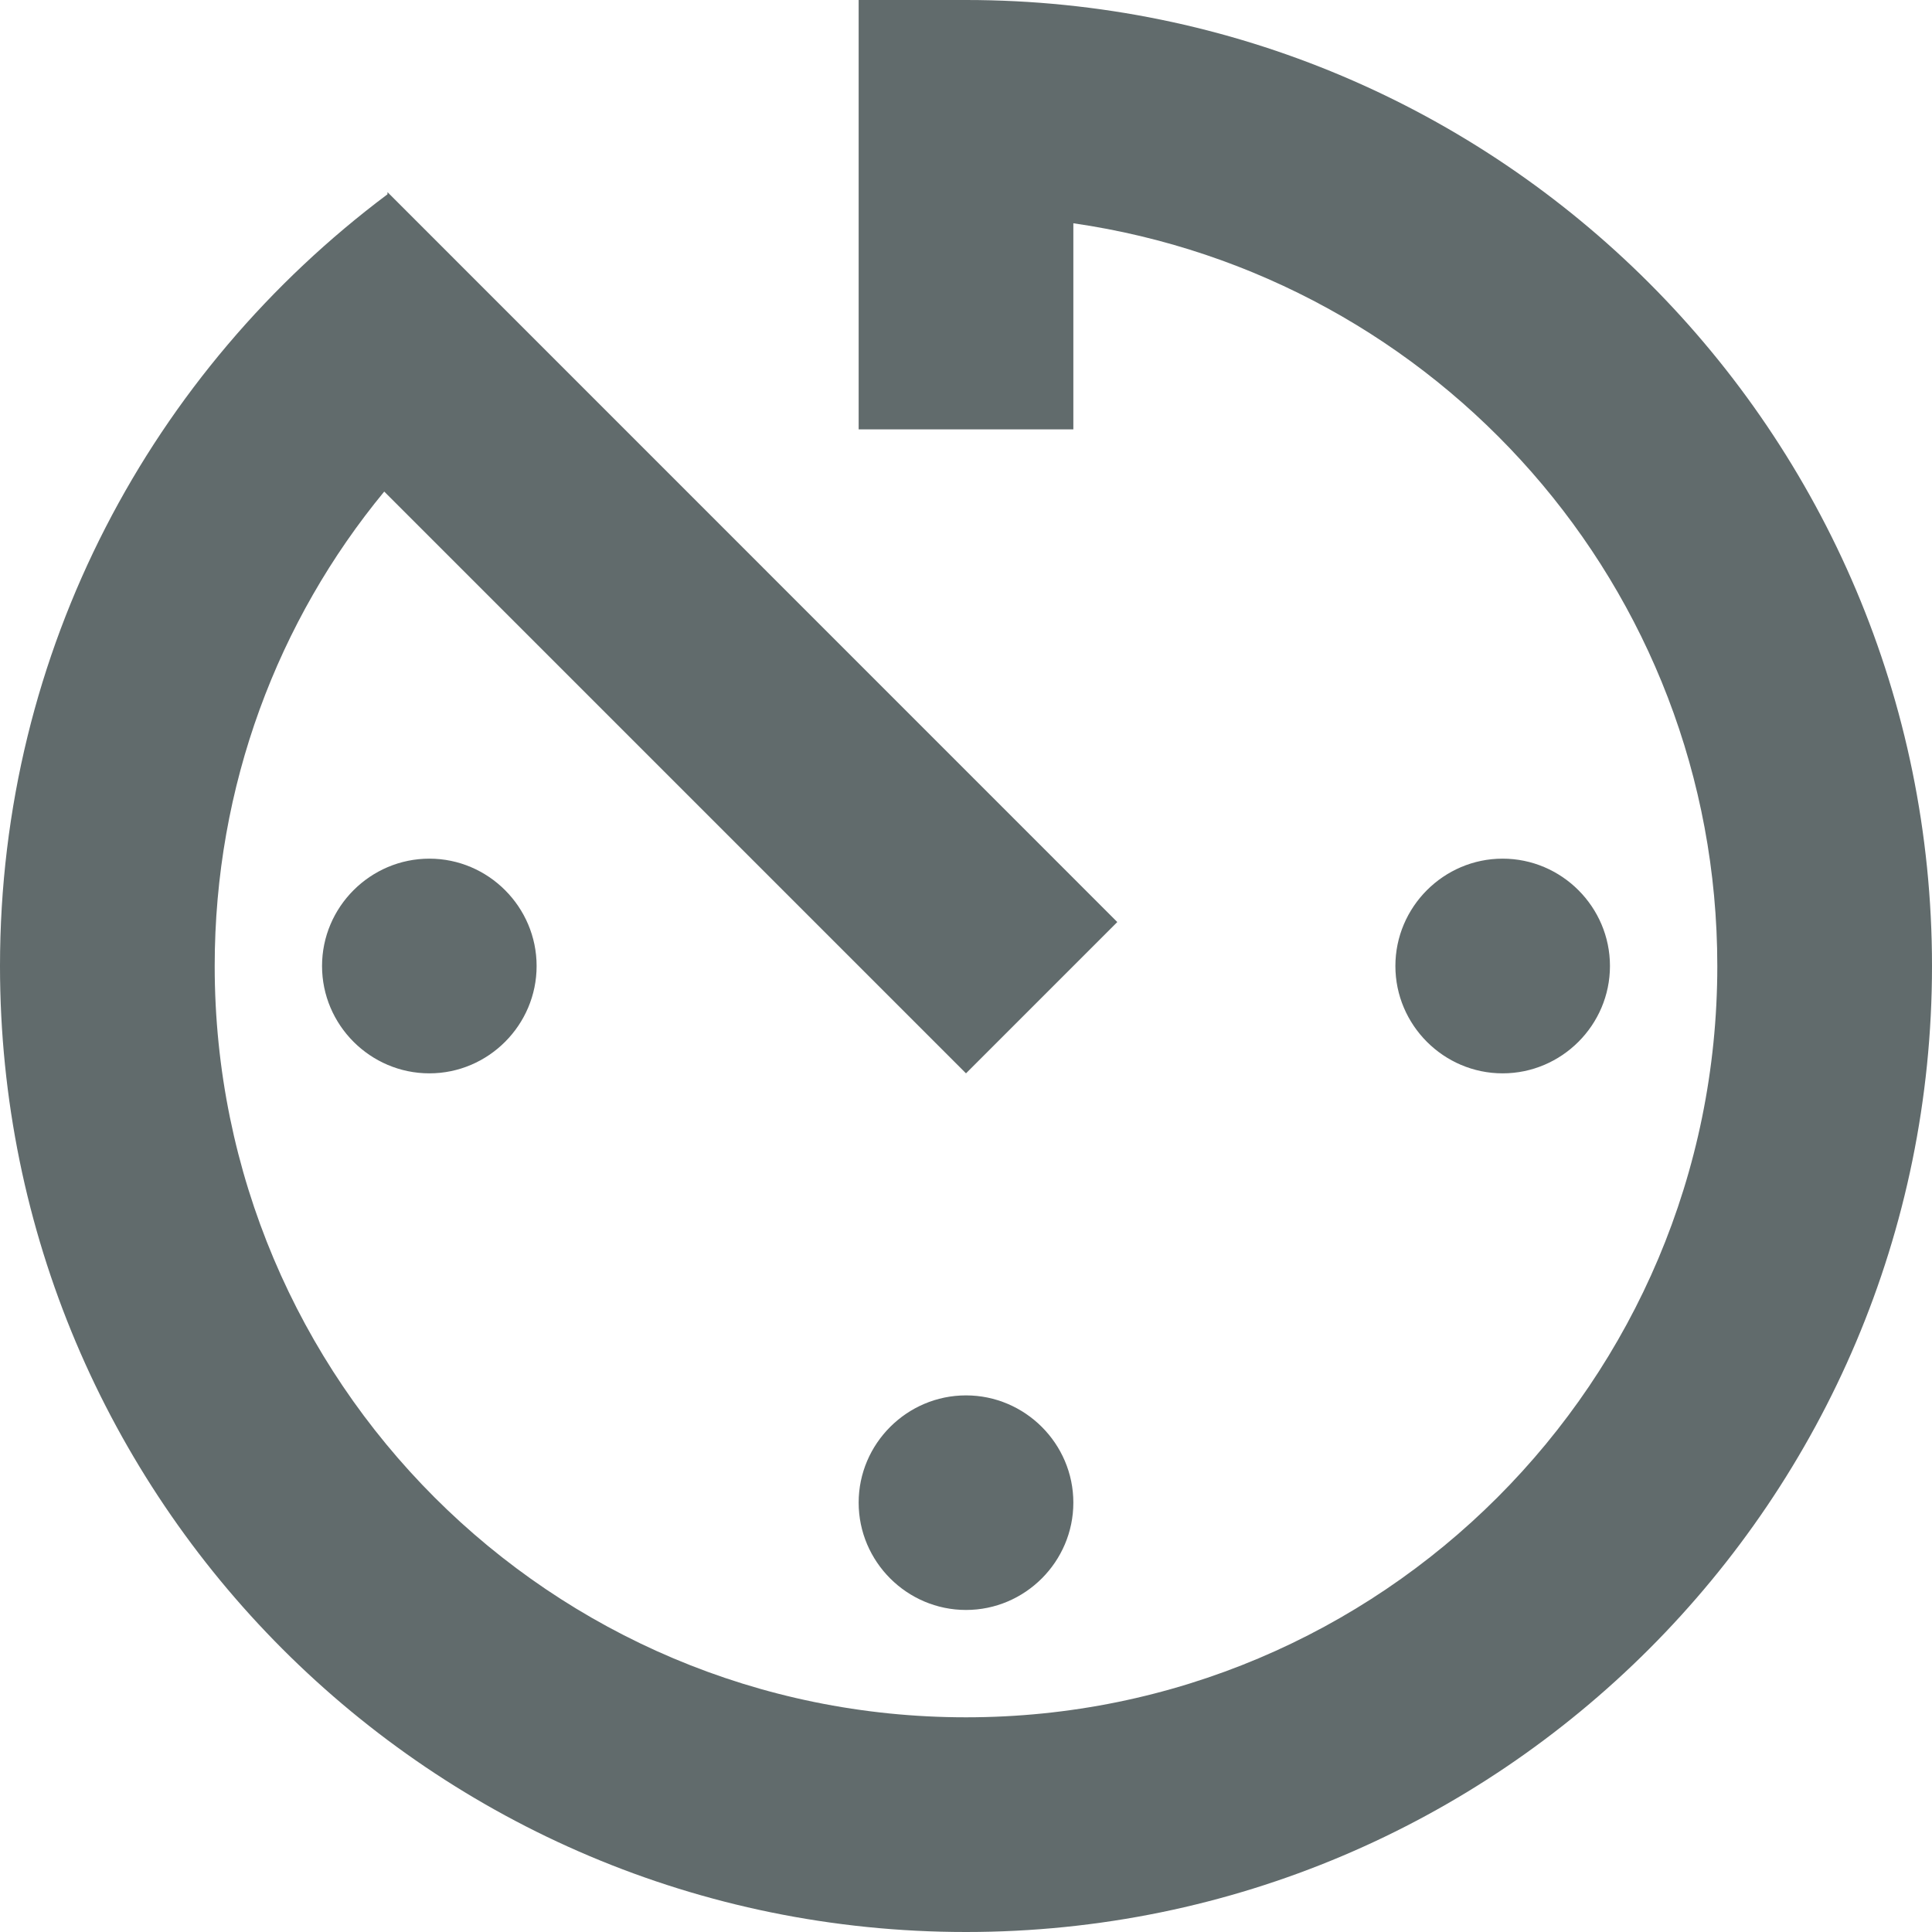 <svg xmlns="http://www.w3.org/2000/svg" style="isolation:isolate" width="16" height="16" viewBox="0 0 16 16">
 <defs>
  <style id="current-color-scheme" type="text/css">
   .ColorScheme-Text { color:#616b6c; } .ColorScheme-Highlight { color:#5294e2; }
  </style>
  <linearGradient id="arrongin" x1="0%" x2="0%" y1="0%" y2="100%">
   <stop offset="0%" style="stop-color:#dd9b44; stop-opacity:1"/>
   <stop offset="100%" style="stop-color:#ad6c16; stop-opacity:1"/>
  </linearGradient>
  <linearGradient id="aurora" x1="0%" x2="0%" y1="0%" y2="100%">
   <stop offset="0%" style="stop-color:#09D4DF; stop-opacity:1"/>
   <stop offset="100%" style="stop-color:#9269F4; stop-opacity:1"/>
  </linearGradient>
  <linearGradient id="fitdance" x1="0%" x2="0%" y1="0%" y2="100%">
   <stop offset="0%" style="stop-color:#1AD6AB; stop-opacity:1"/>
   <stop offset="100%" style="stop-color:#329DB6; stop-opacity:1"/>
  </linearGradient>
  <linearGradient id="oomox" x1="0%" x2="0%" y1="0%" y2="100%">
   <stop offset="0%" style="stop-color:#efefe7; stop-opacity:1"/>
   <stop offset="100%" style="stop-color:#8f8f8b; stop-opacity:1"/>
  </linearGradient>
  <linearGradient id="rainblue" x1="0%" x2="0%" y1="0%" y2="100%">
   <stop offset="0%" style="stop-color:#00F260; stop-opacity:1"/>
   <stop offset="100%" style="stop-color:#0575E6; stop-opacity:1"/>
  </linearGradient>
  <linearGradient id="sunrise" x1="0%" x2="0%" y1="0%" y2="100%">
   <stop offset="0%" style="stop-color: #FF8501; stop-opacity:1"/>
   <stop offset="100%" style="stop-color: #FFCB01; stop-opacity:1"/>
  </linearGradient>
  <linearGradient id="telinkrin" x1="0%" x2="0%" y1="0%" y2="100%">
   <stop offset="0%" style="stop-color: #b2ced6; stop-opacity:1"/>
   <stop offset="100%" style="stop-color: #6da5b7; stop-opacity:1"/>
  </linearGradient>
  <linearGradient id="60spsycho" x1="0%" x2="0%" y1="0%" y2="100%">
   <stop offset="0%" style="stop-color: #df5940; stop-opacity:1"/>
   <stop offset="25%" style="stop-color: #d8d15f; stop-opacity:1"/>
   <stop offset="50%" style="stop-color: #e9882a; stop-opacity:1"/>
   <stop offset="100%" style="stop-color: #279362; stop-opacity:1"/>
  </linearGradient>
  <linearGradient id="90ssummer" x1="0%" x2="0%" y1="0%" y2="100%">
   <stop offset="0%" style="stop-color: #f618c7; stop-opacity:1"/>
   <stop offset="20%" style="stop-color: #94ffab; stop-opacity:1"/>
   <stop offset="50%" style="stop-color: #fbfd54; stop-opacity:1"/>
   <stop offset="100%" style="stop-color: #0f83ae; stop-opacity:1"/>
  </linearGradient>
 </defs>
 <path style="fill:currentColor" class="ColorScheme-Text" d="M 7.111 12.444 C 7.111 12.933 7.511 13.333 8 13.333 C 8.489 13.333 8.889 12.933 8.889 12.444 C 8.889 11.956 8.489 11.556 8 11.556 C 7.511 11.556 7.111 11.956 7.111 12.444 Z M 7.111 0 L 7.111 3.556 L 8.889 3.556 L 8.889 1.849 C 11.902 2.284 14.222 4.862 14.222 8 C 14.222 11.44 11.44 14.222 8 14.222 C 4.56 14.222 1.778 11.44 1.778 8 C 1.778 6.507 2.302 5.138 3.182 4.071 L 8 8.889 L 9.253 7.636 L 3.209 1.591 L 3.209 1.609 C 1.262 3.067 0 5.378 0 8 C 0 12.418 3.573 16 8 16 C 12.418 16 16 12.418 16 8 C 16 3.582 12.418 0 8 0 L 7.111 0 Z M 13.333 8 C 13.333 7.511 12.933 7.111 12.444 7.111 C 11.956 7.111 11.556 7.511 11.556 8 C 11.556 8.489 11.956 8.889 12.444 8.889 C 12.933 8.889 13.333 8.489 13.333 8 Z M 2.667 8 C 2.667 8.489 3.067 8.889 3.556 8.889 C 4.044 8.889 4.444 8.489 4.444 8 C 4.444 7.511 4.044 7.111 3.556 7.111 C 3.067 7.111 2.667 7.511 2.667 8 Z"/>
</svg>
